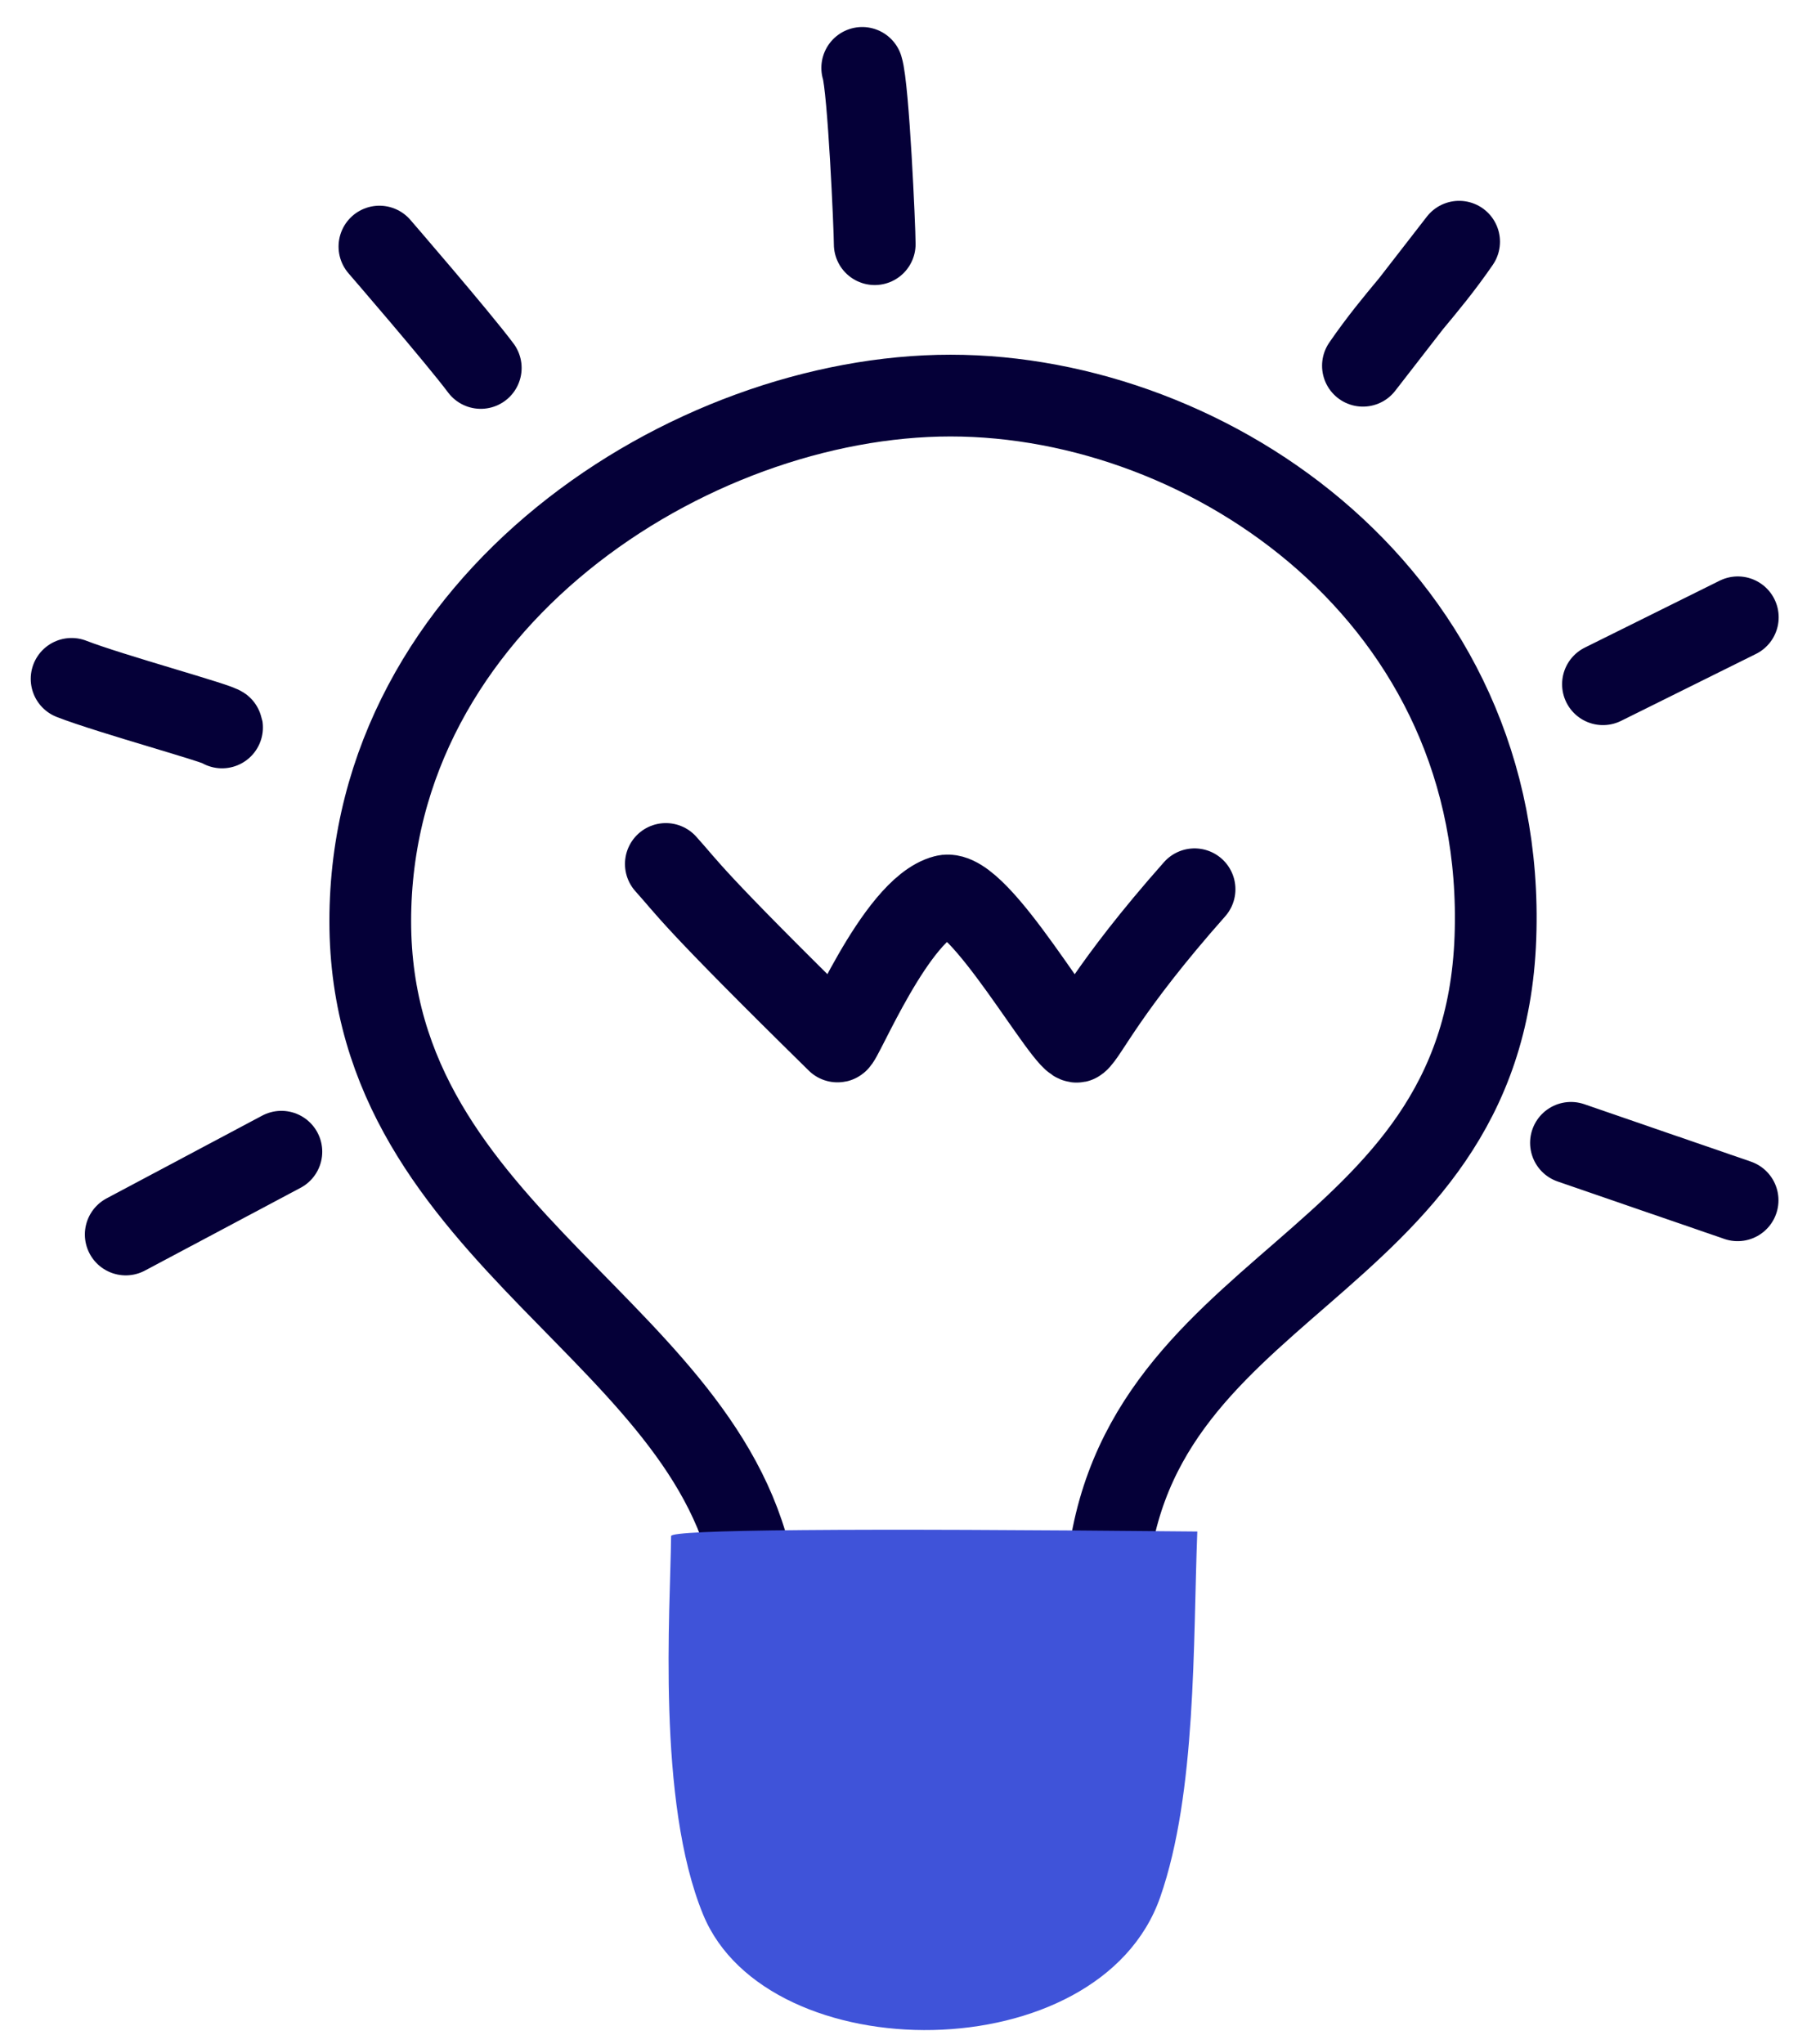 <svg xmlns="http://www.w3.org/2000/svg" width="44" height="50" viewBox="0 0 44 50">
    <g fill="none" fill-rule="evenodd">
        <path d="M-3 50h50V0H-3z"/>
        <path stroke="#050038" stroke-linecap="round" stroke-width="2" d="M18.512 38.925c-.821-6.325-9.451-8.574-9.451-16.39 0-7.814 7.824-12.858 14.2-12.858 6.378 0 13.631 4.977 13.334 13.259-.296 8.282-9.147 8.282-9.53 15.989h-8.553zM9.285 6.032s1.915 2.214 2.48 2.969"/>
        <path stroke="#050038" stroke-linecap="round" stroke-linejoin="round" stroke-width="2" d="M21.1 1.661c.153.485.306 3.933.306 4.312M35.707 5.913c-.826 1.199-1.528 1.835-2.354 3.034l2.354-3.034z"/>
        <path stroke="#050038" stroke-linecap="round" stroke-width="2" d="M3.077 30.199l1.115-.593.097-.051.325-.173.095-.05.193-.103.097-.052.095-.05.193-.103.096-.051.193-.103.097-.051.29-.154.096-.051.193-.103.096-.051.087-.046.077-.041.097-.052.193-.102.084-.045M1.752 16.607c.931.364 3.67 1.11 3.682 1.188M39.227 16.738l3.3-1.637M38.444 27.957l1.24.427.105.036.209.072.103.036.313.108.104.036.21.072.09.03.087.03.198.069.21.072.102.035.21.072.104.036.104.036.104.036.094.033.084.028.104.036.21.072.093.033M16.294 21.135c.561.62.566.773 4.199 4.342.078.077 1.425-3.251 2.628-3.563.84-.218 3.013 3.754 3.25 3.563.237-.191.722-1.308 2.862-3.723"/>
        <path fill="#3F53D9" d="M29.3 37.465c-.106 2.744-.017 6.392-.908 8.945-1.487 4.261-9.606 4.261-11.185.427-1.143-2.777-.803-7.467-.784-9.261.001-.158 4.294-.195 12.877-.111z"/>
    </g>
</svg>
